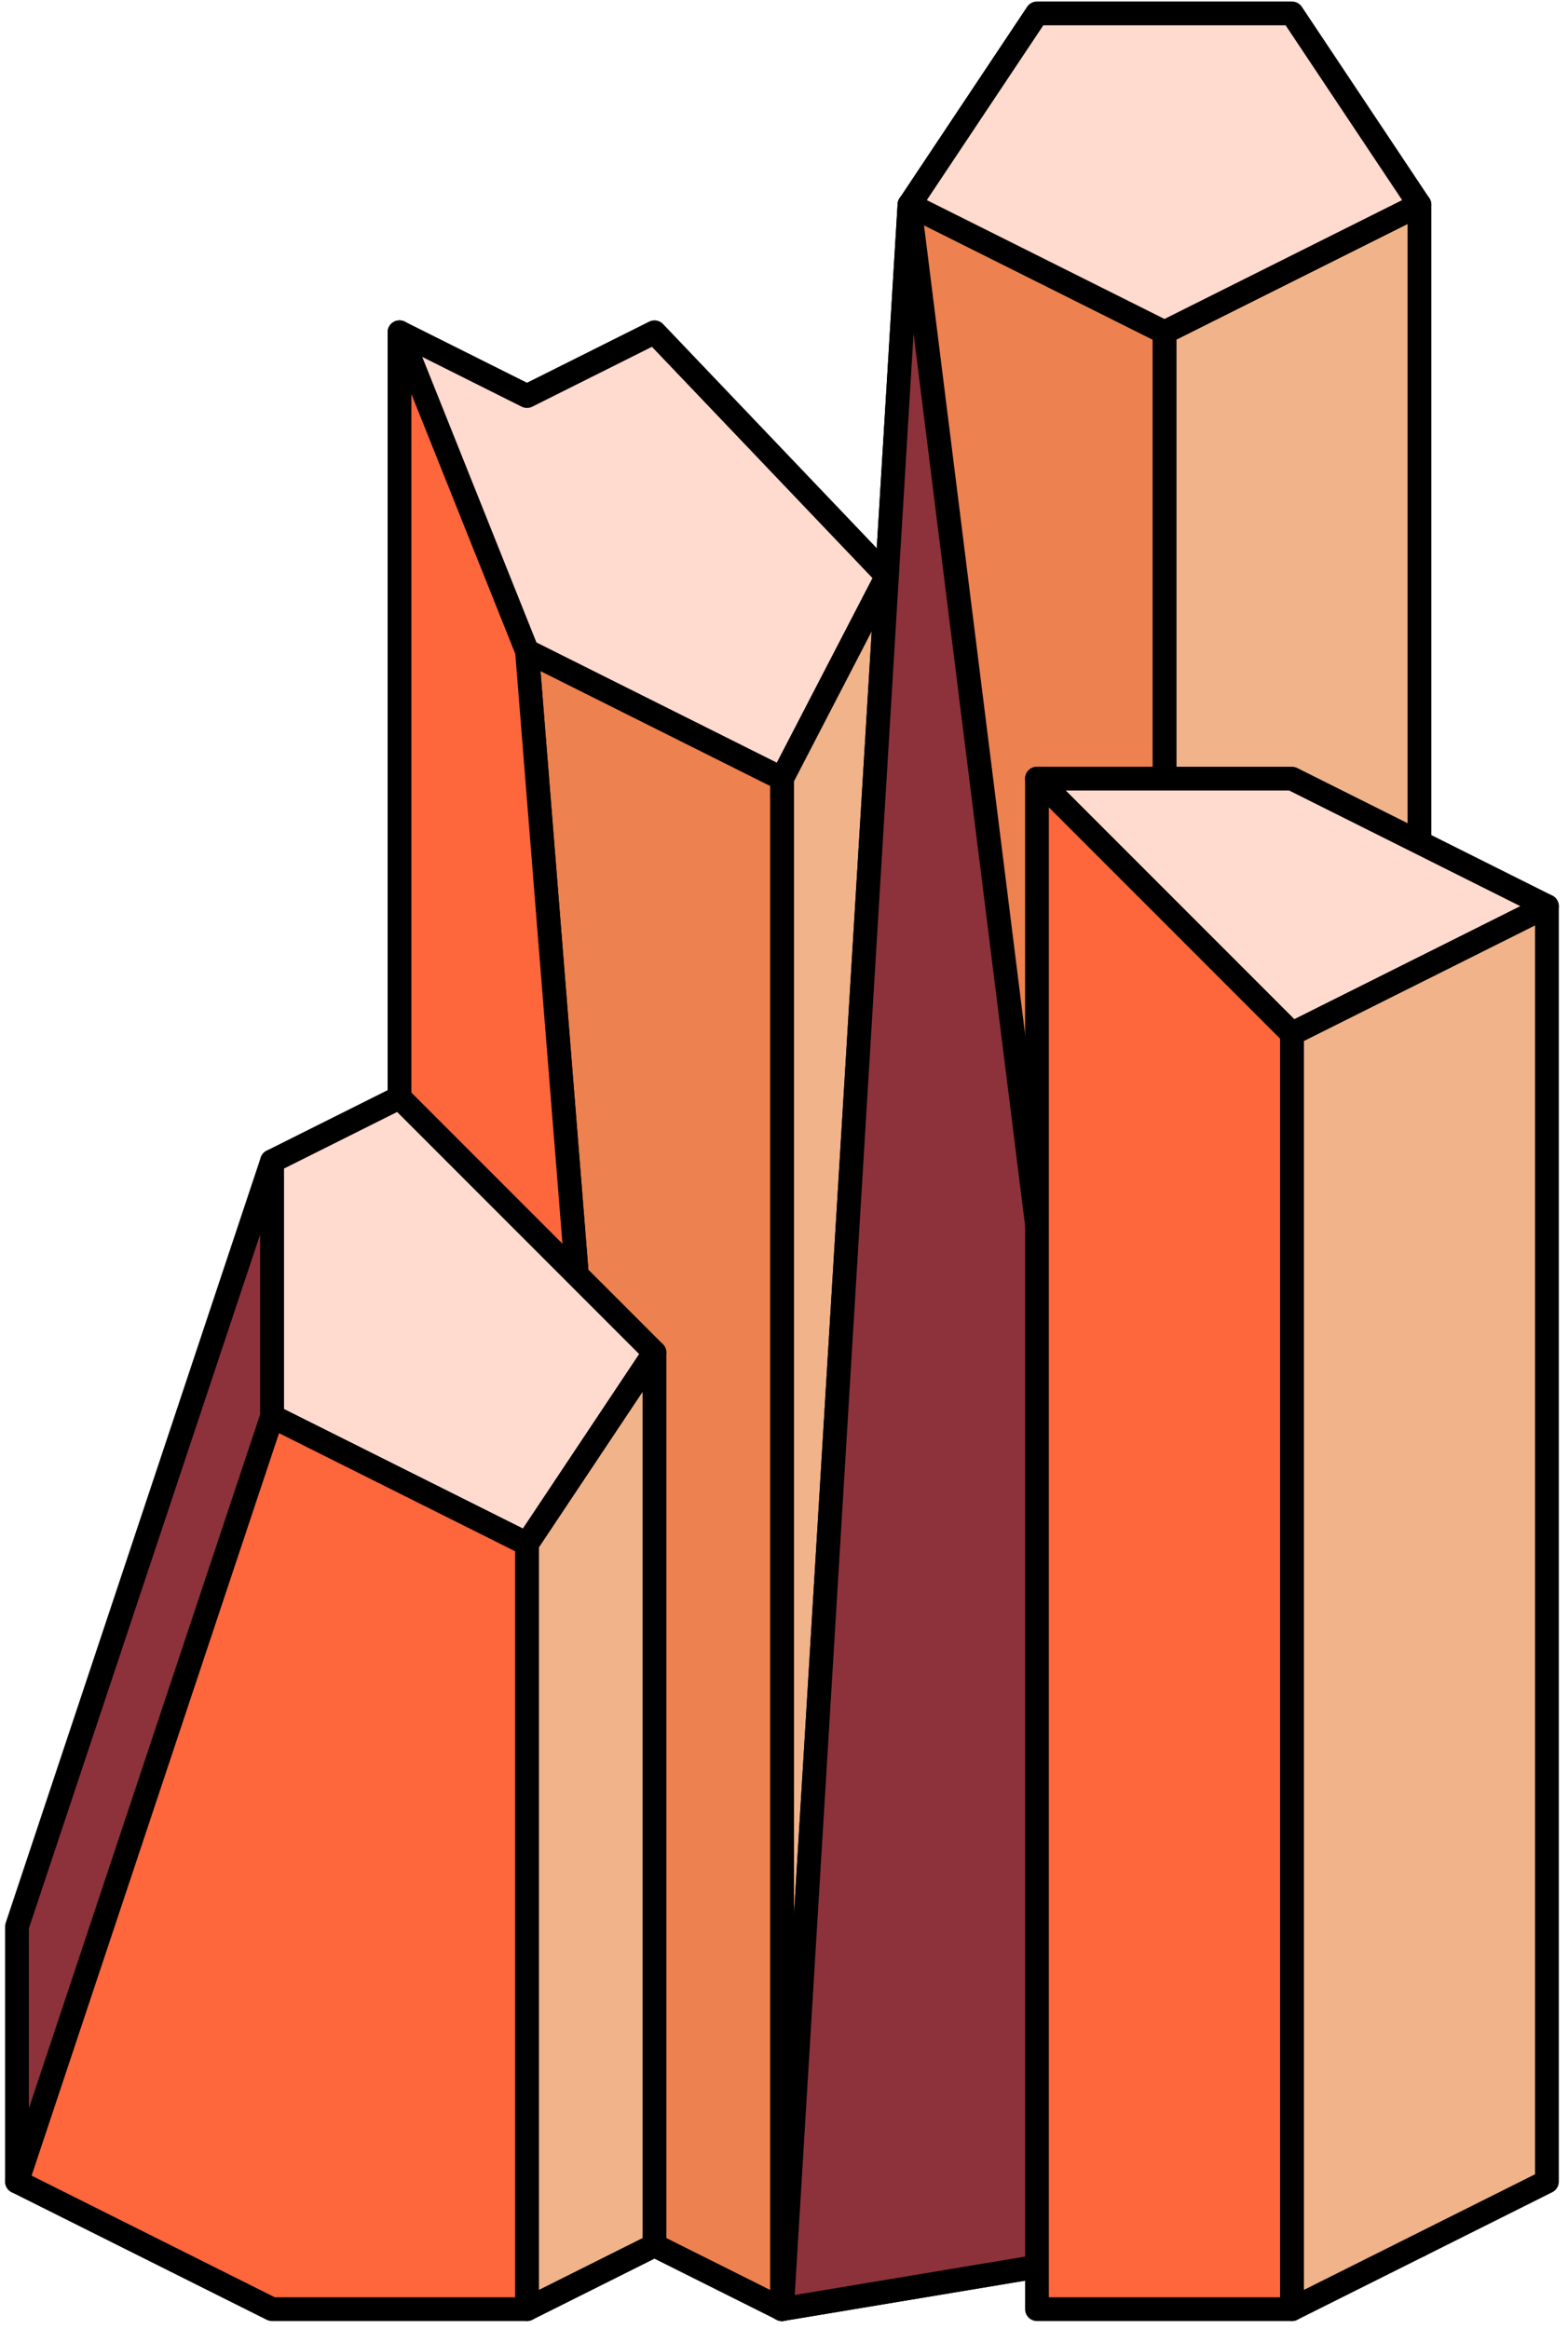 <?xml version="1.0" encoding="UTF-8" standalone="no"?><!DOCTYPE svg PUBLIC "-//W3C//DTD SVG 1.1//EN" "http://www.w3.org/Graphics/SVG/1.1/DTD/svg11.dtd"><svg width="100%" height="100%" viewBox="0 0 66 98" version="1.1" xmlns="http://www.w3.org/2000/svg" xmlns:xlink="http://www.w3.org/1999/xlink" xml:space="preserve" xmlns:serif="http://www.serif.com/" style="fill-rule:evenodd;clip-rule:evenodd;stroke-linecap:round;stroke-linejoin:round;stroke-miterlimit:1.5;"><g id="crystal18"><path d="M59.748,8.614l0,85.865l-10.733,0l-16.1,2.683l5.366,-8.05l10.734,-42.932l0,-32.2l10.733,-5.366" style="fill:#f0b38a;stroke:#000;stroke-width:1px;"/><path d="M38.281,8.614l10.734,5.366l0,32.2l-10.734,42.932l-5.366,8.05l5.366,-88.548Z" style="fill:#ed8150;stroke:#000;stroke-width:1px;"/><path d="M37.334,24.24l-9.786,-10.26l-5.366,2.684l-5.367,-2.684l5.367,13.417l10.733,5.366l4.419,-8.523Z" style="fill:#ffdace;stroke:#000;stroke-width:1px;"/><path d="M32.915,97.162l4.419,-72.922l-4.419,8.523l0,64.399" style="fill:#f0b38a;stroke:#000;stroke-width:1px;"/><path d="M22.182,27.397l10.733,5.366l0,64.399l-5.367,-2.683l-5.366,-67.082Z" style="fill:#ed8150;stroke:#000;stroke-width:1px;"/><path d="M16.815,13.98l0,64.399l5.367,13.416l5.366,2.684l-5.366,-67.082l-5.367,-13.417" style="fill:#fe663b;stroke:#000;stroke-width:1px;"/><path d="M43.648,32.763l10.733,0l10.733,5.367l-10.733,5.366l-10.733,-10.733Z" style="fill:#ffdace;stroke:#000;stroke-width:1px;"/><path d="M65.114,38.13l0,53.665l-10.733,5.367l0,-53.666l10.733,-5.366Z" style="fill:#f0b38a;stroke:#000;stroke-width:1px;"/><path d="M11.449,48.863l5.366,-2.683l10.733,10.733l-5.366,8.05l-10.733,-5.367l0,-10.733Z" style="fill:#ffdace;stroke:#000;stroke-width:1px;"/><path d="M27.548,94.479l0,-37.566l-5.366,8.05l0,32.199l5.366,-2.683Z" style="fill:#f0b38a;stroke:#000;stroke-width:1px;"/><path d="M11.449,59.596l10.733,5.367l0,32.199l-10.733,0l-10.734,-5.367l10.734,-32.199Z" style="fill:#fe663b;stroke:#000;stroke-width:1px;"/><path d="M11.449,48.863l-10.734,32.199l0,10.733l10.734,-32.199l0,-10.733Z" style="fill:#8d323a;stroke:#000;stroke-width:1px;"/><path d="M32.915,97.162l16.1,-2.683l-10.734,-85.865l-5.366,88.548Z" style="fill:#8d323a;stroke:#000;stroke-width:1px;"/><path d="M43.648,32.763l10.733,10.733l0,53.666l-10.733,0l0,-64.399Z" style="fill:#fe663b;stroke:#000;stroke-width:1px;"/><path d="M54.381,0.564l5.367,8.05l-10.733,5.366l-10.734,-5.366l5.367,-8.05l10.733,0" style="fill:#ffdace;stroke:#000;stroke-width:1px;"/></g></svg>